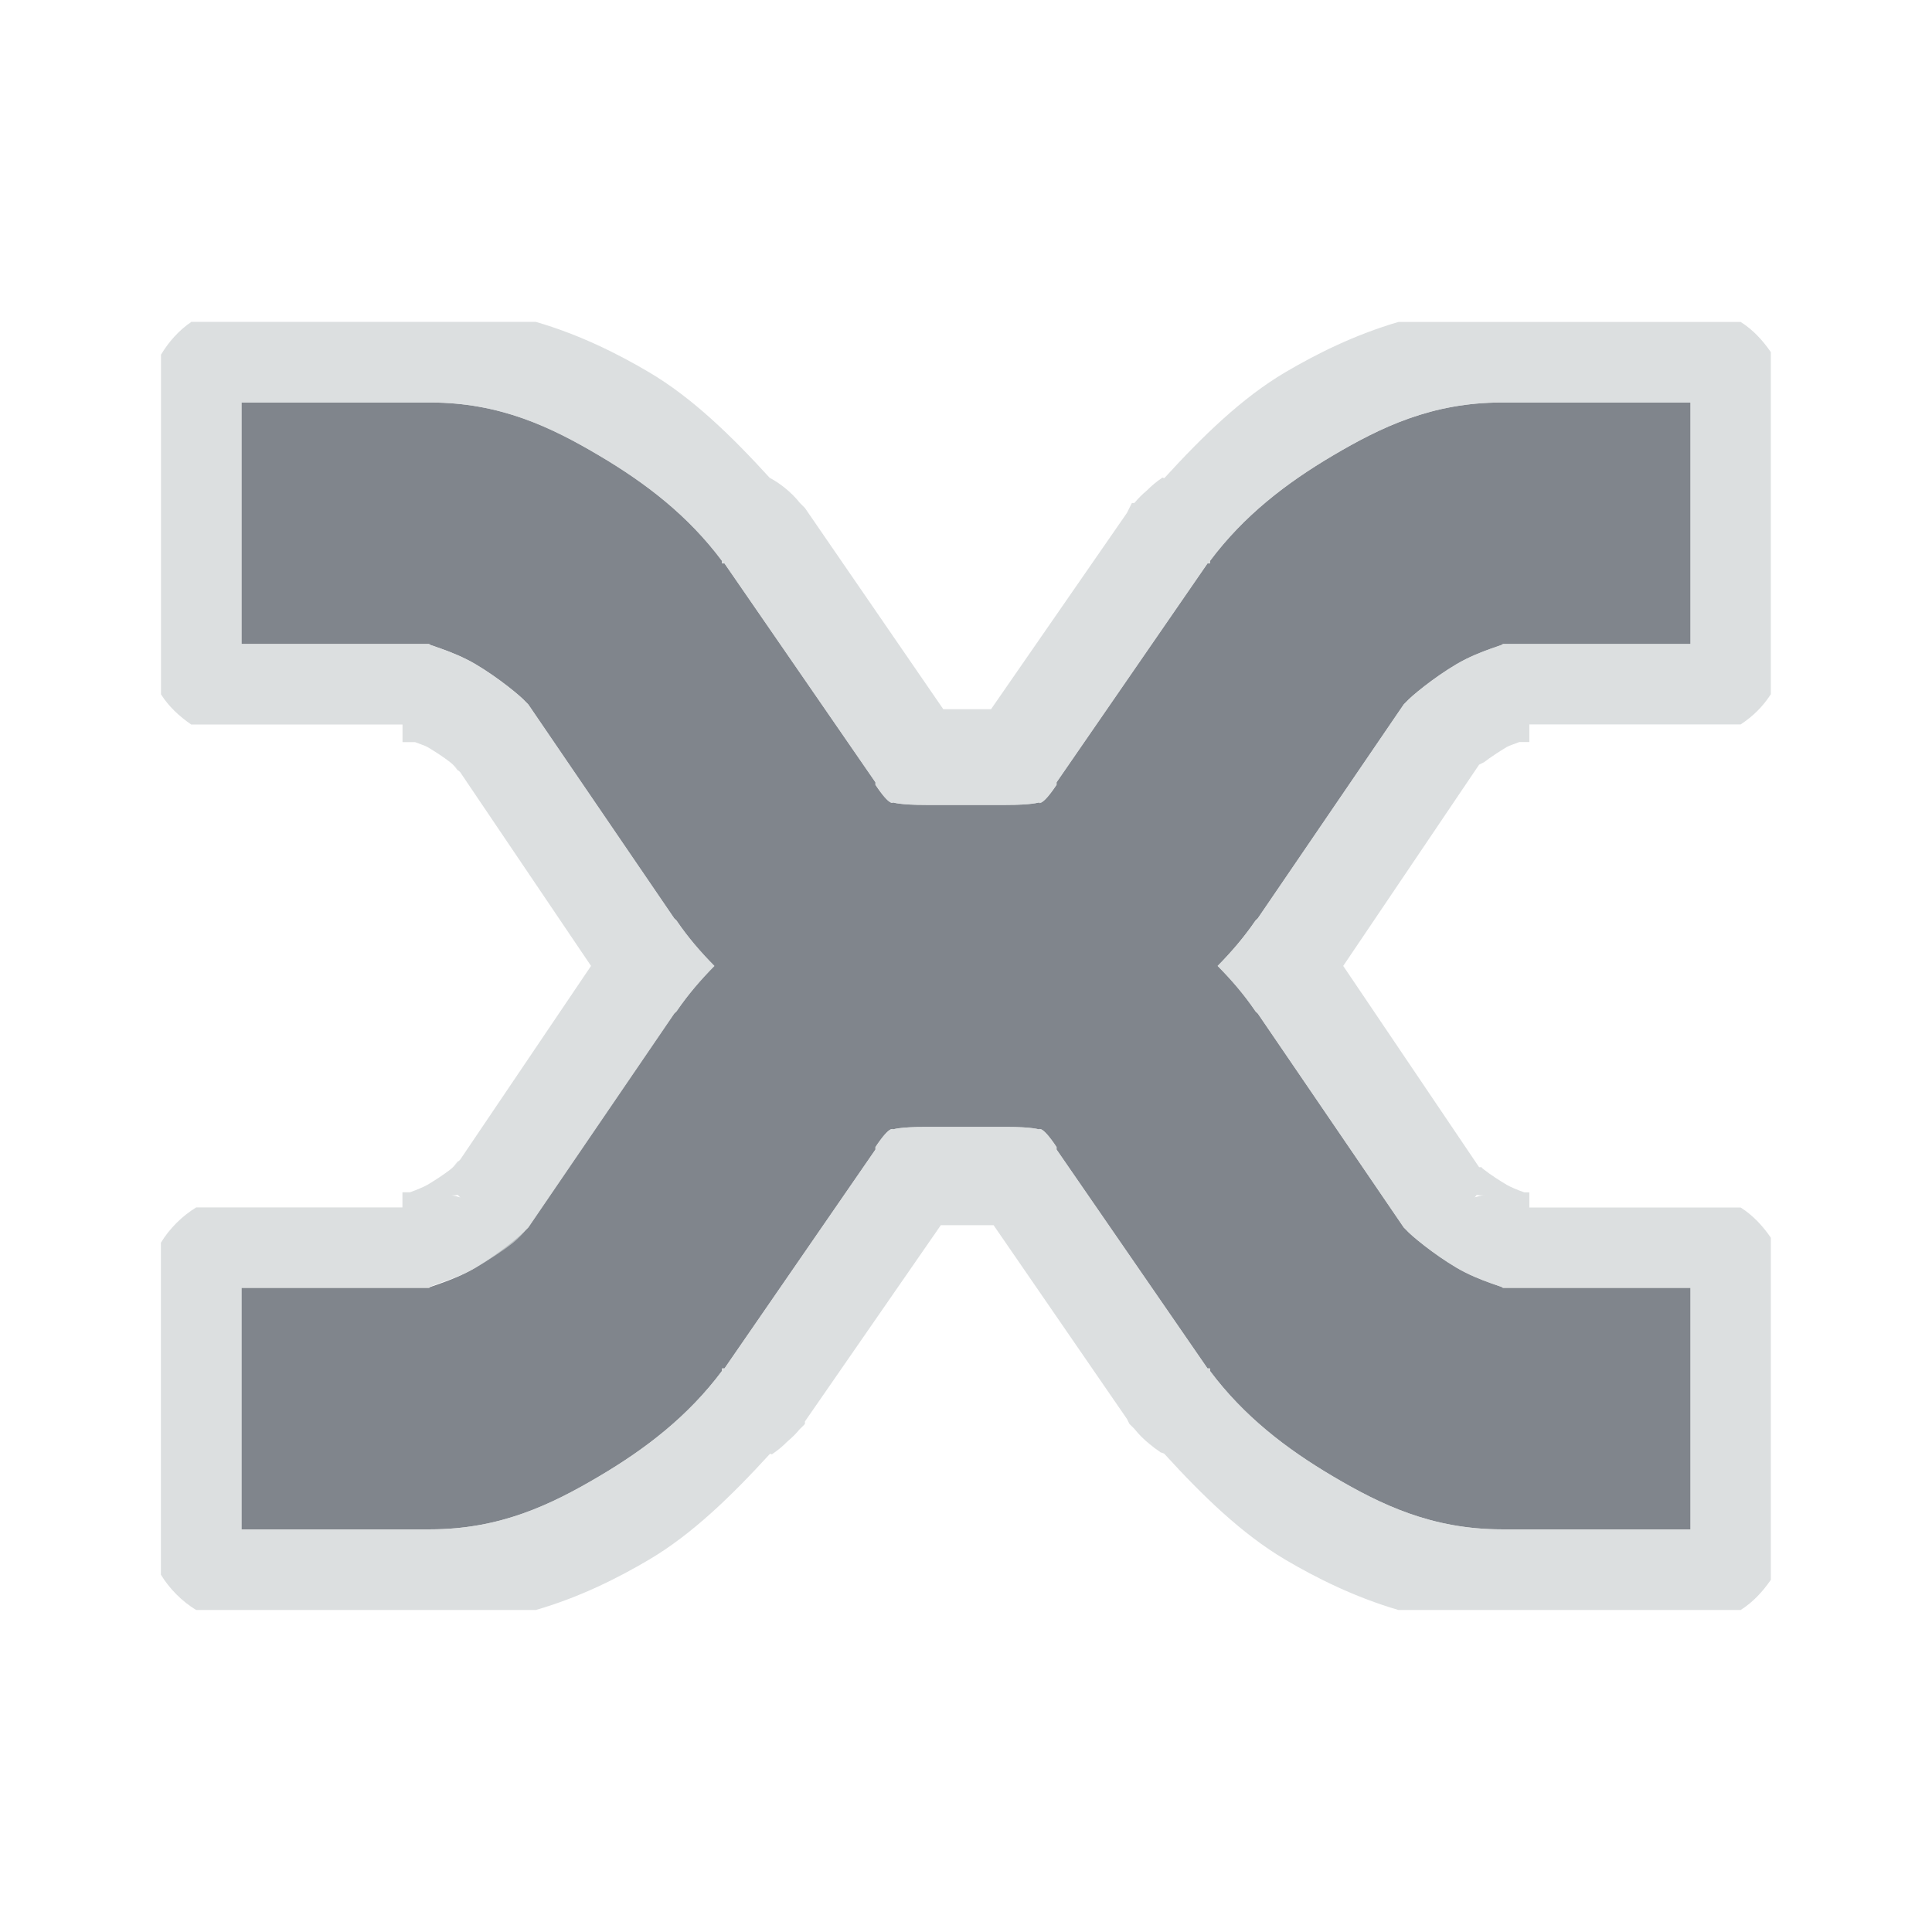 <?xml version="1.0" encoding="UTF-8" standalone="no"?>
<!-- Created with Inkscape (http://www.inkscape.org/) -->

<svg
   xmlns:dc="http://purl.org/dc/elements/1.1/"
   xmlns:cc="http://creativecommons.org/ns#"
   xmlns:rdf="http://www.w3.org/1999/02/22-rdf-syntax-ns#"
   xmlns:svg="http://www.w3.org/2000/svg"
   xmlns="http://www.w3.org/2000/svg"
   xmlns:sodipodi="http://sodipodi.sourceforge.net/DTD/sodipodi-0.dtd"
   xmlns:inkscape="http://www.inkscape.org/namespaces/inkscape"
   width="24"
   height="24"
   id="svg27665"
   version="1.1"
   inkscape:version="0.48.3.1 r9886"
   sodipodi:docname="xnoise.svg">
  <defs
     id="defs27667">
    <inkscape:path-effect
       effect="spiro"
       id="path-effect3002"
       is_visible="true" />
    <inkscape:path-effect
       effect="spiro"
       id="path-effect2998"
       is_visible="true" />
    <inkscape:path-effect
       effect="spiro"
       id="path-effect2994"
       is_visible="true" />
    <inkscape:path-effect
       is_visible="true"
       id="path-effect3890-9"
       effect="spiro" />
  </defs>
  <sodipodi:namedview
     id="base"
     pagecolor="#ffffff"
     bordercolor="#666666"
     borderopacity="1.0"
     inkscape:pageopacity="0.0"
     inkscape:pageshadow="2"
     inkscape:zoom="32"
     inkscape:cx="5.627037"
     inkscape:cy="10.638309"
     inkscape:document-units="px"
     inkscape:current-layer="layer1"
     showgrid="true"
     inkscape:window-width="1920"
     inkscape:window-height="1033"
     inkscape:window-x="-10"
     inkscape:window-y="25"
     inkscape:window-maximized="1"
     inkscape:snap-bbox="true"
     inkscape:bbox-paths="true"
     inkscape:bbox-nodes="true"
     inkscape:snap-bbox-edge-midpoints="true"
     inkscape:snap-bbox-midpoints="true"
     inkscape:object-paths="true"
     inkscape:snap-intersection-paths="true"
     inkscape:object-nodes="true"
     inkscape:snap-smooth-nodes="true"
     inkscape:snap-midpoints="true"
     inkscape:snap-object-midpoints="true"
     inkscape:snap-center="true"
     inkscape:snap-global="true"
     showguides="false"
     inkscape:guide-bbox="true"
     fit-margin-top="0"
     fit-margin-left="0"
     fit-margin-right="0"
     fit-margin-bottom="0"
     inkscape:showpageshadow="false">
    <inkscape:grid
       type="xygrid"
       id="grid3469"
       empspacing="5"
       visible="true"
       enabled="true"
       snapvisiblegridlinesonly="true"
       originx="-8.8526588e-06px"
       originy="726px" />
    <sodipodi:guide
       orientation="1,0"
       position="11,26"
       id="guide3782" />
    <sodipodi:guide
       orientation="0,1"
       position="19,37"
       id="guide3784" />
  </sodipodi:namedview>
  <g
     inkscape:label="Camada 1"
     inkscape:groupmode="layer"
     id="layer1"
     transform="translate(1356.208,-1759.691)">
    <path
       inkscape:connector-curvature="0"
       style="font-size:medium;font-style:normal;font-variant:normal;font-weight:normal;font-stretch:normal;text-indent:0;text-align:start;text-decoration:none;line-height:normal;letter-spacing:normal;word-spacing:normal;text-transform:none;direction:ltr;block-progression:tb;writing-mode:lr-tb;text-anchor:start;baseline-shift:baseline;color:#000000;fill:#434a55;fill-opacity:0.675;fill-rule:nonzero;stroke:none;stroke-width:77.511;marker:none;visibility:visible;display:inline;overflow:visible;enable-background:accumulate;font-family:Sans;-inkscape-font-specification:Sans"
       d="m -1353.208,1764.691 0,3 2.344,0 c -0.082,0 0.26,0.072 0.562,0.25 0.286,0.169 0.566,0.401 0.625,0.469 l 0.031,0.031 1.812,2.656 c 0.01,0.013 0.022,0.018 0.031,0.031 0.142,0.209 0.295,0.386 0.469,0.562 -0.173,0.176 -0.326,0.354 -0.469,0.562 -0.01,0.013 -0.021,0.018 -0.031,0.031 l -1.812,2.656 -0.031,0.031 c -0.059,0.068 -0.339,0.3 -0.625,0.469 -0.302,0.178 -0.644,0.25 -0.562,0.25 l -2.344,0 0,3 2.344,0 c 0.87,0 1.504,-0.308 2.094,-0.656 0.59,-0.348 1.113,-0.753 1.531,-1.312 l 0,-0.031 0.031,0 1.875,-2.719 0,-0.031 c 0.183,-0.275 0.219,-0.22 0.219,-0.219 0,0 0.077,-0.031 0.406,-0.031 l 0.5,0 0.5,0 c 0.33,0 0.408,0.032 0.406,0.031 0,-8e-4 0.036,-0.056 0.219,0.219 l 0,0.031 1.875,2.719 0.031,0 0,0.031 c 0.418,0.559 0.941,0.964 1.531,1.312 0.59,0.348 1.224,0.656 2.094,0.656 l 2.344,0 0,-3 -2.344,0 c 0.082,0 -0.26,-0.072 -0.562,-0.25 -0.286,-0.169 -0.566,-0.401 -0.625,-0.469 l -0.031,-0.031 -1.812,-2.656 c -0.01,-0.013 -0.022,-0.018 -0.031,-0.031 -0.142,-0.209 -0.295,-0.386 -0.469,-0.562 0.173,-0.176 0.326,-0.354 0.469,-0.562 0.01,-0.013 0.021,-0.018 0.031,-0.031 l 1.812,-2.656 0.031,-0.031 c 0.059,-0.068 0.339,-0.3 0.625,-0.469 0.302,-0.178 0.645,-0.25 0.562,-0.25 l 2.344,0 0,-3 -2.344,0 c -0.87,0 -1.503,0.308 -2.094,0.656 -0.59,0.348 -1.113,0.753 -1.531,1.312 l 0,0.031 -0.031,0 -1.875,2.719 0,0.031 c -0.183,0.275 -0.219,0.22 -0.219,0.219 0,-10e-4 -0.077,0.031 -0.406,0.031 l -0.5,0 -0.5,0 c -0.33,0 -0.408,-0.032 -0.406,-0.031 0,8e-4 -0.036,0.056 -0.219,-0.219 l 0,-0.031 -1.875,-2.719 -0.031,0 0,-0.031 c -0.418,-0.56 -0.941,-0.964 -1.531,-1.312 -0.59,-0.349 -1.224,-0.656 -2.094,-0.656 l -2.344,0 z"
       id="path3799" />
    <path
       style="font-size:medium;font-style:normal;font-variant:normal;font-weight:normal;font-stretch:normal;text-indent:0;text-align:start;text-decoration:none;line-height:normal;letter-spacing:normal;word-spacing:normal;text-transform:none;direction:ltr;block-progression:tb;writing-mode:lr-tb;text-anchor:start;baseline-shift:baseline;color:#000000;fill:#d1d4d6;fill-opacity:0.743;fill-rule:nonzero;stroke:none;stroke-width:2;marker:none;visibility:visible;display:inline;overflow:visible;enable-background:accumulate;font-family:Sans;-inkscape-font-specification:Sans"
       d="m -1353.833,1763.691 c -0.153,0.104 -0.28,0.247 -0.375,0.406 l 0,4.219 c 0.095,0.151 0.228,0.274 0.375,0.375 l 2.625,0 0,0.219 0.156,0 c 0.06,0.024 0.127,0.044 0.156,0.062 0.083,0.049 0.201,0.125 0.281,0.188 0.08,0.062 0.172,0.193 0.031,0.031 0.02,0.022 0.041,0.042 0.062,0.062 l 0.031,0.031 1.625,2.406 -1.625,2.406 -0.031,0.031 -0.031,0.031 c -0.011,0.01 -0.021,0.021 -0.031,0.031 0.143,-0.165 0.049,-0.031 -0.031,0.031 -0.08,0.062 -0.197,0.138 -0.281,0.188 -0.042,0.025 -0.136,0.064 -0.219,0.094 l -0.094,0 0,0.188 -2.562,0 c -0.175,0.107 -0.331,0.262 -0.438,0.438 l 0,4.125 c 0.107,0.175 0.262,0.331 0.438,0.438 l 4.219,0 c 0.555,-0.161 1.028,-0.402 1.406,-0.625 0.54,-0.319 1.029,-0.797 1.5,-1.312 0.01,-0.01 0.026,0.01 0.031,0 0.068,-0.045 0.131,-0.098 0.188,-0.156 0.057,-0.047 0.109,-0.1 0.156,-0.156 0.022,-0.02 0.042,-0.041 0.062,-0.062 l 0,-0.031 1.688,-2.438 0.312,0 0.344,0 1.656,2.406 0.031,0.062 c 0.01,0.011 0.021,0.021 0.031,0.031 0.01,0.011 0.021,0.021 0.031,0.031 0.055,0.069 0.118,0.132 0.188,0.188 0.04,0.034 0.081,0.065 0.125,0.094 0.016,0.018 0.047,0.014 0.062,0.031 0.471,0.516 0.96,0.993 1.5,1.312 0.38,0.224 0.856,0.464 1.406,0.625 l 4.25,0 c 0.151,-0.095 0.274,-0.228 0.375,-0.375 l 0,-4.25 c -0.101,-0.147 -0.224,-0.28 -0.375,-0.375 l -2.625,0 0,-0.188 -0.062,0 c -0.083,-0.029 -0.177,-0.069 -0.219,-0.094 -0.083,-0.049 -0.201,-0.125 -0.281,-0.188 -0.048,-0.037 -0.02,-0.021 -0.031,-0.031 l -0.031,0 -1.688,-2.5 1.688,-2.5 0.062,-0.031 c 0.08,-0.062 0.197,-0.138 0.281,-0.188 0.029,-0.017 0.097,-0.039 0.156,-0.062 l 0.125,0 0,-0.219 2.625,0 c 0.153,-0.1 0.276,-0.222 0.375,-0.375 l 0,-4.25 c -0.101,-0.147 -0.224,-0.28 -0.375,-0.375 l -4.25,0 c -0.55,0.161 -1.026,0.401 -1.406,0.625 -0.541,0.319 -1.029,0.797 -1.5,1.312 -0.01,0.01 -0.026,-0.01 -0.031,0 -0.068,0.046 -0.131,0.098 -0.188,0.156 -0.057,0.047 -0.109,0.1 -0.156,0.156 -0.01,-10e-5 -0.021,-10e-5 -0.031,0 -0.011,0.021 -0.021,0.041 -0.031,0.062 -0.011,0.021 -0.021,0.041 -0.031,0.062 l -1.688,2.438 -0.312,0 -0.281,0 -1.719,-2.5 c -0.01,-0.011 -0.021,-0.021 -0.031,-0.031 -0.01,-0.011 -0.021,-0.021 -0.031,-0.031 -0.055,-0.069 -0.118,-0.132 -0.188,-0.188 -0.058,-0.047 -0.121,-0.089 -0.188,-0.125 -0.471,-0.516 -0.959,-0.993 -1.5,-1.312 -0.378,-0.223 -0.852,-0.464 -1.406,-0.625 l -4.281,0 z m 0.625,1 2.344,0 c 0.87,0 1.504,0.308 2.094,0.656 0.59,0.348 1.113,0.753 1.531,1.312 l 0,0.031 0.031,0 1.875,2.719 0,0.031 c 0.183,0.275 0.219,0.22 0.219,0.219 0,-10e-4 0.077,0.031 0.406,0.031 l 0.5,0 0.5,0 c 0.329,0 0.406,-0.032 0.406,-0.031 0,3e-4 -6e-4,0.02 0.031,0 0.032,-0.021 0.096,-0.081 0.188,-0.219 l 0,-0.031 1.875,-2.719 0.031,0 0,-0.031 c 0.418,-0.56 0.941,-0.964 1.531,-1.312 0.59,-0.349 1.224,-0.656 2.094,-0.656 l 2.344,0 0,3 -2.344,0 c 0.082,0 -0.26,0.072 -0.562,0.25 -0.286,0.169 -0.566,0.401 -0.625,0.469 l -0.031,0.031 -1.812,2.656 c -0.01,0.013 -0.021,0.018 -0.031,0.031 -0.142,0.209 -0.295,0.386 -0.469,0.562 0.173,0.176 0.326,0.354 0.469,0.562 0.01,0.013 0.021,0.018 0.031,0.031 l 1.812,2.656 0.031,0.031 c 0.059,0.068 0.339,0.3 0.625,0.469 0.302,0.178 0.645,0.25 0.562,0.25 l 2.344,0 0,3 -2.344,0 c -0.87,0 -1.503,-0.308 -2.094,-0.656 -0.59,-0.349 -1.113,-0.753 -1.531,-1.312 l 0,-0.031 -0.031,0 -1.875,-2.719 0,-0.031 c -0.183,-0.275 -0.219,-0.22 -0.219,-0.219 0,0 -0.077,-0.031 -0.406,-0.031 l -0.5,0 -0.5,0 c -0.329,0 -0.406,0.032 -0.406,0.031 0,-8e-4 -0.036,-0.056 -0.219,0.219 l 0,0.031 -1.875,2.719 -0.031,0 0,0.031 c -0.418,0.559 -0.941,0.964 -1.531,1.312 -0.59,0.348 -1.224,0.656 -2.094,0.656 l -2.344,0 0,-3 2.344,0 c -0.041,0 0.012,-0.022 0.125,-0.062 0.113,-0.04 0.286,-0.098 0.438,-0.188 0.177,-0.104 0.347,-0.214 0.469,-0.312 0.075,-0.061 0.134,-0.13 0.156,-0.156 l 0.031,-0.031 1.812,-2.656 c 0.01,-0.013 0.021,-0.018 0.031,-0.031 0.142,-0.209 0.295,-0.386 0.469,-0.562 -0.173,-0.176 -0.326,-0.354 -0.469,-0.562 -0.01,-0.013 -0.021,-0.018 -0.031,-0.031 l -1.812,-2.656 -0.031,-0.031 c -0.059,-0.068 -0.339,-0.3 -0.625,-0.469 -0.302,-0.178 -0.644,-0.25 -0.562,-0.25 l -2.344,0 0,-3 z m 2.594,9.844 c 0.036,0.01 0.094,10e-5 0.094,0 -10e-5,0 0.022,0.027 0.031,0.031 -0.041,-0.013 -0.083,-0.023 -0.125,-0.031 z m 12.75,0 c -3e-4,10e-5 0.051,0.01 0.094,0 -0.042,0.01 -0.084,0.019 -0.125,0.031 0.01,0 0.031,-0.031 0.031,-0.031 z"
       id="path3006"
       inkscape:connector-curvature="0" />
  </g>
</svg>
